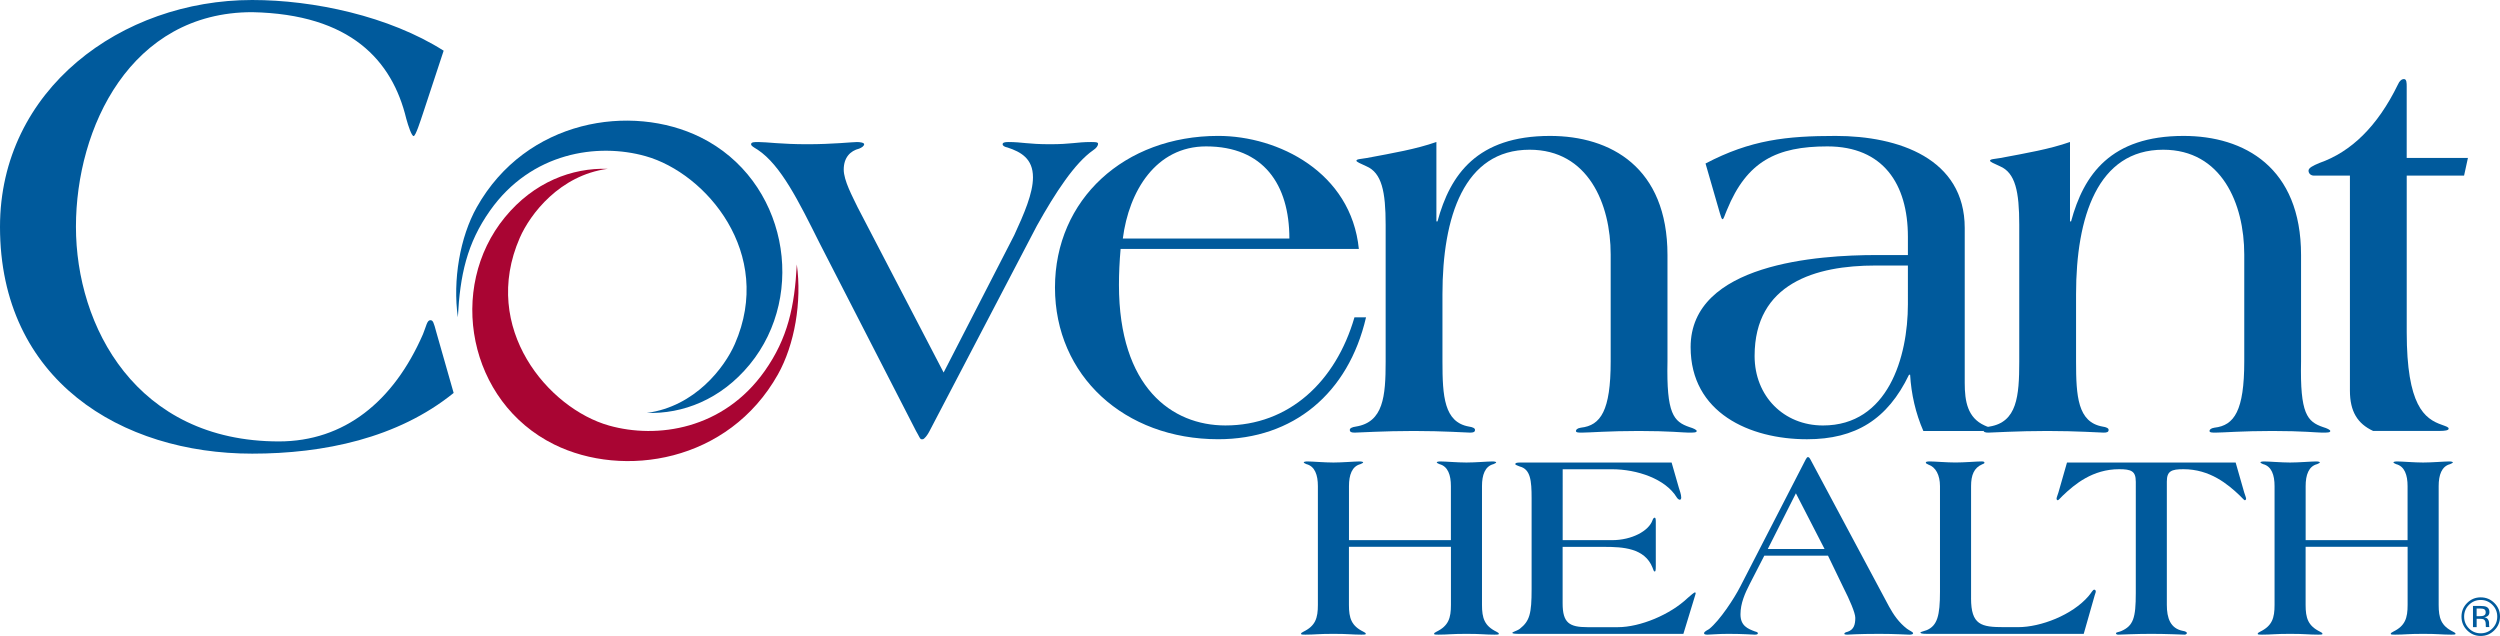 <?xml version="1.0" encoding="utf-8"?>
<!-- Generator: Adobe Illustrator 24.0.3, SVG Export Plug-In . SVG Version: 6.00 Build 0)  -->
<svg version="1.1" id="Layer_1" xmlns="http://www.w3.org/2000/svg" xmlns:xlink="http://www.w3.org/1999/xlink" x="0px" y="0px"
	 viewBox="0 0 1000 254.38" style="enable-background:new 0 0 1000 254.38;" xml:space="preserve">
<style type="text/css">
	.st0{fill:#005A9C;}
	.st1{fill:#A90533;}
</style>
<g>
	<path class="st0" d="M181.46,157.18c-22.42,18.15-52.04,24.28-80.59,24.28C48.57,181.46,0,152.11,0,90.73C0,35.76,48.57,0,100.87,0
		c24.55,0,54.71,6.41,76.59,20.28l-8.27,25.08c-1.07,3.2-2.94,9.07-3.74,9.07c-0.8,0-2.13-4-2.94-6.94
		c-5.6-23.22-22.15-41.82-61.64-42.62c-48.57,0-70.49,46.09-70.49,85.85c0,39.76,24.06,85.85,81.17,85.85
		c26.15,0,45.9-15.94,57.64-42.89c1.33-3.2,1.6-5.6,2.94-5.6c1.07,0,1.33,0.8,2.4,4.8L181.46,157.18z"/>
	<path class="st0" d="M377.45,149.01l28.24-54.93c3.97-8.6,7.5-16.77,7.5-23.16c0-7.5-4.85-10.15-10.15-11.91
		c-1.1-0.22-1.99-0.66-1.99-1.32c0-0.66,0.88-0.88,2.21-0.88c5.74,0,7.72,0.88,16.77,0.88c8.6,0,10.59-0.88,16.32-0.88
		c1.54,0,2.87,0,2.87,0.66c0,0.88-0.66,1.76-1.99,2.65c-7.28,5.07-15,16.77-22.5,30.22l-43.02,82.28c-0.66,1.32-1.99,3.09-2.65,3.09
		h-0.44c-0.66,0-0.88-1.1-2.21-3.31l-38.61-75.22c-8.38-16.77-15.44-31.1-24.71-37.28c-1.76-1.1-2.65-1.54-2.65-2.21
		c0-0.88,1.32-0.88,2.87-0.88c3.53,0,9.04,0.88,19.63,0.88c10.15,0,18.09-0.88,19.85-0.88c1.1,0,2.87,0.22,2.87,0.88
		c0,0.66-0.88,1.32-1.99,1.76c-3.53,0.88-6.18,3.53-6.18,8.38c0,4.41,3.53,10.81,5.52,15L377.45,149.01z"/>
	<path class="st0" d="M448.24,99.59c-0.44,5.07-0.66,9.71-0.66,14.34c0,41.03,21.18,56.25,42.58,56.25
		c25.37,0,44.12-17.43,51.62-43.24h4.63c-7.06,30.44-29.12,48.75-59.12,48.75c-37.5,0-65.3-25.37-65.3-60.67
		c0-35.3,27.8-60.66,65.3-60.66c24.05,0,53.17,14.56,56.25,45.22H448.24z M515.75,95.4c0-21.62-10.37-36.84-33.31-36.84
		c-20.07,0-30.88,17.87-33.31,36.84H515.75z"/>
	<path class="st0" d="M574.56,88.56H575c5.07-18.75,15.88-34.19,45-34.19c24.27,0,46.99,12.57,46.99,47.65v42.58
		c-0.44,20.96,2.43,24.05,8.82,26.25c1.54,0.44,2.87,1.1,2.87,1.54c0,0.66-1.1,0.66-3.31,0.66c-1.99,0-7.72-0.66-19.85-0.66
		c-11.91,0-19.85,0.66-22.72,0.66c-1.32,0-2.43,0-2.43-0.66c0-0.44,0.44-1.1,1.99-1.32c7.94-0.88,11.91-6.84,11.91-26.47v-42.8
		c0-20.3-9.04-41.91-32.43-41.91c-26.25,0-34.86,26.91-34.86,57.8v26.91c0,13.9,0.66,24.27,10.59,26.03
		c1.54,0.22,2.43,0.66,2.43,1.32c0,0.88-0.66,1.1-1.99,1.1c-1.54,0-10.59-0.66-22.5-0.66s-22.06,0.66-23.6,0.66
		c-1.32,0-1.99-0.22-1.99-1.1c0-0.66,0.88-1.1,2.43-1.32c11.03-1.76,11.91-12.13,11.91-26.03V89.88c0-13.24-1.54-20.74-7.72-23.38
		c-2.43-1.1-3.97-1.76-3.97-2.21c0-0.66,1.54-0.66,4.19-1.1c10.59-1.99,19.63-3.53,27.8-6.4V88.56z"/>
	<path class="st0" d="M785.89,153.2c0,7.28,1.1,13.9,7.94,16.99c1.32,0.66,2.21,0.66,2.21,1.32c0,0.66-1.32,0.88-2.87,0.88h-23.83
		c-3.09-7.06-4.85-14.78-5.29-22.5h-0.44c-8.6,17.87-21.4,25.81-40.81,25.81c-22.94,0-46.55-10.59-46.55-36.84
		c0-33.53,51.18-36.84,74.34-36.84h12.57v-7.28c0-21.18-9.93-36.18-32.21-36.18c-20.3,0-32.21,5.96-40.15,25.37
		c-0.88,1.99-1.32,3.75-1.76,3.75c-0.44,0-0.66-1.1-1.1-2.43l-5.73-19.85c18.09-9.49,32.43-11.03,52.06-11.03
		c25.15,0,51.62,9.04,51.62,36.84V153.2z M763.17,106.21h-13.02c-23.82,0-48.31,7.06-48.31,36.18c0,16.1,11.69,27.8,27.35,27.8
		c26.03,0,33.97-27.35,33.97-48.53V106.21z"/>
	<path class="st0" d="M827.99,88.56h0.44c5.07-18.75,15.88-34.19,45-34.19c24.27,0,46.99,12.57,46.99,47.65v42.58
		c-0.44,20.96,2.43,24.05,8.82,26.25c1.54,0.44,2.87,1.1,2.87,1.54c0,0.66-1.1,0.66-3.31,0.66c-1.99,0-7.72-0.66-19.85-0.66
		c-11.91,0-19.85,0.66-22.72,0.66c-1.32,0-2.43,0-2.43-0.66c0-0.44,0.44-1.1,1.99-1.32c7.94-0.88,11.91-6.84,11.91-26.47v-42.8
		c0-20.3-9.04-41.91-32.43-41.91c-26.25,0-34.85,26.91-34.85,57.8v26.91c0,13.9,0.66,24.27,10.59,26.03
		c1.54,0.22,2.43,0.66,2.43,1.32c0,0.88-0.66,1.1-1.99,1.1c-1.54,0-10.59-0.66-22.5-0.66s-22.06,0.66-23.6,0.66
		c-1.32,0-1.99-0.22-1.99-1.1c0-0.66,0.88-1.1,2.43-1.32c11.03-1.76,11.91-12.13,11.91-26.03V89.88c0-13.24-1.54-20.74-7.72-23.38
		c-2.43-1.1-3.97-1.76-3.97-2.21c0-0.66,1.54-0.66,4.19-1.1c10.59-1.99,19.63-3.53,27.8-6.4V88.56z"/>
	<path class="st0" d="M925.62,70.25c-1.32,0-2.21-0.88-2.21-1.99c0-1.1,1.76-1.99,4.41-3.09c12.57-4.41,23.16-14.56,31.33-31.33
		c0.66-1.54,1.54-2.21,2.43-2.21c1.1,0,1.1,1.54,1.1,3.09v28.46h24.49l-1.54,7.06h-22.94v62.65c0,29.34,7.06,34.63,14.12,37.06
		c1.76,0.66,2.65,0.88,2.65,1.54c0,0.66-1.54,0.88-3.53,0.88h-26.69c-6.18-2.87-9.27-7.72-9.27-16.1V70.25H925.62z"/>
	<path class="st0" d="M580.36,216.06v-21.63c0-4.39-1.18-7.92-4.6-8.78c-0.54-0.21-1.07-0.54-1.07-0.64c0-0.32,0.64-0.43,1.61-0.43
		c1.71,0,6.85,0.43,10.28,0.43c3.43,0,8.57-0.43,10.28-0.43c0.96,0,1.61,0.11,1.61,0.43c0,0.11-0.54,0.43-1.07,0.64
		c-3.43,0.86-4.6,4.39-4.6,8.78v47.54c0,5.25,0.96,8.35,5.78,10.71c0.64,0.32,0.96,0.53,0.96,0.86c0,0.32-0.64,0.32-1.71,0.32
		c-3.85,0-5.14-0.32-11.24-0.32c-6.1,0-7.39,0.32-11.24,0.32c-1.07,0-1.71,0-1.71-0.32c0-0.32,0.32-0.54,0.96-0.86
		c4.82-2.36,5.78-5.46,5.78-10.71v-23.24h-40.8v23.24c0,5.25,0.96,8.35,5.78,10.71c0.64,0.32,0.96,0.53,0.96,0.86
		c0,0.32-0.64,0.32-1.71,0.32c-3.85,0-5.14-0.32-11.24-0.32c-6.1,0-7.39,0.32-11.24,0.32c-1.07,0-1.71,0-1.71-0.32
		c0-0.32,0.32-0.54,0.96-0.86c4.82-2.36,5.78-5.46,5.78-10.71v-47.54c0-4.39-1.18-7.92-4.6-8.78c-0.54-0.21-1.07-0.54-1.07-0.64
		c0-0.32,0.64-0.43,1.61-0.43c1.71,0,6.85,0.43,10.28,0.43c3.43,0,8.57-0.43,10.28-0.43c0.96,0,1.61,0.11,1.61,0.43
		c0,0.11-0.54,0.43-1.07,0.64c-3.43,0.86-4.6,4.39-4.6,8.78v21.63H580.36z"/>
	<path class="st0" d="M625.05,216.06h19.81c7.82,0,14.67-3.64,16.17-8.03c0.21-0.64,0.54-0.96,0.86-0.96s0.43,0.54,0.43,1.61v17.67
		c0,1.82-0.11,2.25-0.43,2.25c-0.43,0-0.54-0.75-0.86-1.5c-3.11-7.92-11.89-8.35-19.38-8.35h-16.6v22.59c0,7.82,2.68,9.53,9.96,9.53
		h12.1c8.99,0,20.99-5.03,27.95-11.67c1.28-1.18,2.68-2.25,2.89-2.25c0.21,0,0.32,0.11,0.32,0.32c0,0.21-0.11,0.43-0.21,0.86
		l-4.71,15.42h-65.21c-2.46,0-3.21-0.11-3.21-0.43s2.25-0.96,3-1.61c3.96-3.11,4.71-6.1,4.71-15.85v-36.41
		c0-6.96-0.43-11.56-4.71-12.64c-0.75-0.32-1.82-0.64-1.82-0.96c0-0.43,0.43-0.64,2.03-0.64h60.5l2.89,10.07
		c0.32,1.07,0.96,2.68,0.96,3.96c0,0.43-0.21,0.86-0.53,0.86c-0.43,0-0.96-0.43-1.28-0.96c-4.5-7.39-15.85-11.24-25.91-11.24h-19.7
		V216.06z"/>
	<path class="st0" d="M705.72,222.27l-5.78,11.24c-1.93,3.75-3.75,7.82-3.75,12.21c0,4.6,2.89,5.78,5.78,6.85
		c0.86,0.21,1.18,0.43,1.18,0.75c0,0.43-0.54,0.54-1.29,0.54c-0.75,0-4.6-0.32-10.49-0.32c-4.28,0-7.07,0.32-8.35,0.32
		c-1.07,0-1.39-0.21-1.39-0.54c0-0.75,1.28-1.18,2.03-1.71c4.28-3.43,10.07-12.31,12.42-16.92l26.24-50.97
		c0.32-0.54,0.54-0.86,0.75-0.86h0.21c0.32,0,0.64,0.43,0.86,0.86l31.48,58.89c1.82,3.32,3.96,6.42,7.17,8.89
		c1.18,0.86,2.46,1.28,2.46,1.82c0,0.32-0.54,0.54-1.5,0.54c-0.75,0-5.78-0.32-11.99-0.32c-8.78,0-12.31,0.32-12.96,0.32
		c-0.54,0-1.07-0.11-1.07-0.32c0-0.43,0.53-0.64,1.39-0.86c2.46-0.86,3-2.89,3-5.57c0-1.93-2.25-7.17-4.82-12.21l-6.1-12.64H705.72z
		 M718.36,197.32l-11.24,22.27h22.7L718.36,197.32z"/>
	<path class="st0" d="M788.42,239.3c0,10.71,4.07,11.56,13.17,11.56h5.67c8.99,0,21.63-4.82,28.16-12.42
		c1.18-1.39,1.71-2.57,2.25-2.57c0.32,0,0.64,0.21,0.64,0.75c0,0.43-0.32,0.96-0.43,1.5l-4.39,15.42h-62.96
		c-1.82,0-2.36-0.21-2.36-0.54c0-0.21,0.75-0.32,2.57-0.96c4.18-1.82,5.25-5.78,5.25-15.31v-42.3c0-4.39-1.71-7.6-4.6-8.57
		c-0.75-0.32-1.07-0.54-1.07-0.86c0-0.32,0.64-0.43,1.61-0.43c1.71,0,6.85,0.43,10.28,0.43c3.43,0,8.57-0.43,10.28-0.43
		c0.96,0,1.29,0.11,1.29,0.54c0,0.32-0.54,0.43-0.96,0.64c-3.21,1.39-4.39,4.28-4.39,8.67V239.3z"/>
	<path class="st0" d="M854.31,192.61c0-4.18-1.82-4.93-6.64-4.93c-10.6,0-17.78,6-22.59,10.6c-0.75,0.75-1.71,1.82-1.93,1.82
		c-0.32,0-0.53-0.32-0.53-0.64c0-0.43,0.43-1.39,0.75-2.46l3.43-11.99h67.46l3.43,11.99c0.32,1.07,0.75,2.03,0.75,2.46
		c0,0.32-0.21,0.64-0.54,0.64c-0.21,0-1.18-1.07-1.93-1.82c-4.82-4.61-11.99-10.6-22.59-10.6c-4.82,0-6.64,0.75-6.64,4.93v49.36
		c0,5.25,1.39,9.42,6.43,10.39c0.96,0.11,1.61,0.54,1.61,0.86c0,0.21-0.43,0.64-0.86,0.64c-0.75,0-7.28-0.32-13.39-0.32
		c-6.1,0-12.42,0.32-13.17,0.32c-0.64,0-0.96-0.21-0.96-0.54c0-0.43,0.96-0.43,2.03-0.86c4.93-2.14,5.89-5.25,5.89-15.21V192.61z"/>
	<path class="st0" d="M963.03,216.06v-21.63c0-4.39-1.18-7.92-4.6-8.78c-0.54-0.21-1.07-0.54-1.07-0.64c0-0.32,0.64-0.43,1.61-0.43
		c1.71,0,6.85,0.43,10.28,0.43c3.43,0,8.57-0.43,10.28-0.43c0.96,0,1.61,0.11,1.61,0.43c0,0.11-0.53,0.43-1.07,0.64
		c-3.43,0.86-4.6,4.39-4.6,8.78v47.54c0,5.25,0.96,8.35,5.78,10.71c0.64,0.32,0.96,0.53,0.96,0.86c0,0.32-0.64,0.32-1.71,0.32
		c-3.85,0-5.14-0.32-11.24-0.32c-6.1,0-7.39,0.32-11.24,0.32c-1.07,0-1.71,0-1.71-0.32c0-0.32,0.32-0.54,0.96-0.86
		c4.82-2.36,5.78-5.46,5.78-10.71v-23.24h-40.8v23.24c0,5.25,0.96,8.35,5.78,10.71c0.64,0.32,0.96,0.53,0.96,0.86
		c0,0.32-0.64,0.32-1.71,0.32c-3.85,0-5.14-0.32-11.24-0.32c-6.1,0-7.39,0.32-11.24,0.32c-1.07,0-1.71,0-1.71-0.32
		c0-0.32,0.32-0.54,0.96-0.86c4.82-2.36,5.78-5.46,5.78-10.71v-47.54c0-4.39-1.18-7.92-4.6-8.78c-0.54-0.21-1.07-0.54-1.07-0.64
		c0-0.32,0.64-0.43,1.61-0.43c1.71,0,6.85,0.43,10.28,0.43c3.43,0,8.57-0.43,10.28-0.43c0.96,0,1.61,0.11,1.61,0.43
		c0,0.11-0.54,0.43-1.07,0.64c-3.43,0.86-4.6,4.39-4.6,8.78v21.63H963.03z"/>
	<path class="st1" d="M318.72,105.77c-0.87,16.84-3.61,29.56-12.86,42.66c-16.51,23.38-43.02,27.21-62.23,21.8
		c-24.23-6.82-51.56-38.86-35.71-75.12c4.13-9.45,15.96-25.01,35.14-27.58c-14.21-0.47-29.52,5.28-41.08,19.36
		c-23.25,28.3-14.72,73.88,19.67,90.89c27.66,13.68,69.73,7.19,89.51-28C317.86,137.85,320.81,120.68,318.72,105.77z"/>
	<path class="st0" d="M183.14,126.92c0.87-16.84,3.61-29.56,12.86-42.66c16.51-23.38,43.02-27.21,62.23-21.8
		c24.23,6.82,51.56,38.86,35.71,75.12c-4.13,9.46-15.96,25.01-35.14,27.58c14.21,0.47,29.52-5.28,41.08-19.36
		c23.25-28.3,14.71-73.88-19.67-90.89c-27.66-13.68-69.73-7.19-89.51,28C184,94.84,181.05,112.01,183.14,126.92z"/>
	<path class="st0" d="M996.97,241.94c1.29,1.3,1.93,2.86,1.93,4.7c0,1.85-0.64,3.43-1.93,4.73c-1.29,1.3-2.85,1.95-4.7,1.95
		c-1.84,0-3.41-0.65-4.7-1.95c-1.28-1.3-1.92-2.88-1.92-4.73c0-1.84,0.64-3.4,1.93-4.7c1.3-1.3,2.86-1.95,4.69-1.95
		C994.11,239.98,995.68,240.64,996.97,241.94z M997.74,241.19c-1.51-1.5-3.33-2.25-5.46-2.25c-2.12,0-3.93,0.75-5.43,2.25
		c-1.51,1.51-2.26,3.32-2.26,5.44c0,2.14,0.75,3.97,2.24,5.48c1.5,1.51,3.32,2.27,5.45,2.27c2.14,0,3.96-0.76,5.46-2.27
		c1.51-1.51,2.26-3.34,2.26-5.48C1000,244.51,999.25,242.69,997.74,241.19z M993.42,246.28c-0.32,0.13-0.79,0.19-1.42,0.19h-1.35
		v-3.07h1.27c0.83,0,1.43,0.1,1.8,0.32c0.37,0.21,0.56,0.62,0.56,1.24C994.29,245.61,994,246.05,993.42,246.28z M989.17,250.85h1.49
		v-3.34h1.18c0.79,0,1.35,0.09,1.66,0.27c0.53,0.32,0.8,0.96,0.8,1.94v0.67l0.03,0.27c0.01,0.04,0.01,0.07,0.02,0.09
		c0.01,0.03,0.01,0.06,0.02,0.08h1.4l-0.05-0.1c-0.03-0.07-0.06-0.22-0.07-0.44s-0.02-0.43-0.02-0.63v-0.62
		c0-0.43-0.15-0.87-0.46-1.31c-0.31-0.45-0.8-0.73-1.46-0.83c0.53-0.08,0.94-0.22,1.23-0.41c0.55-0.36,0.83-0.91,0.83-1.67
		c0-1.06-0.44-1.78-1.31-2.14c-0.49-0.2-1.26-0.3-2.31-0.3h-2.96V250.85z"/>
</g>
</svg>

